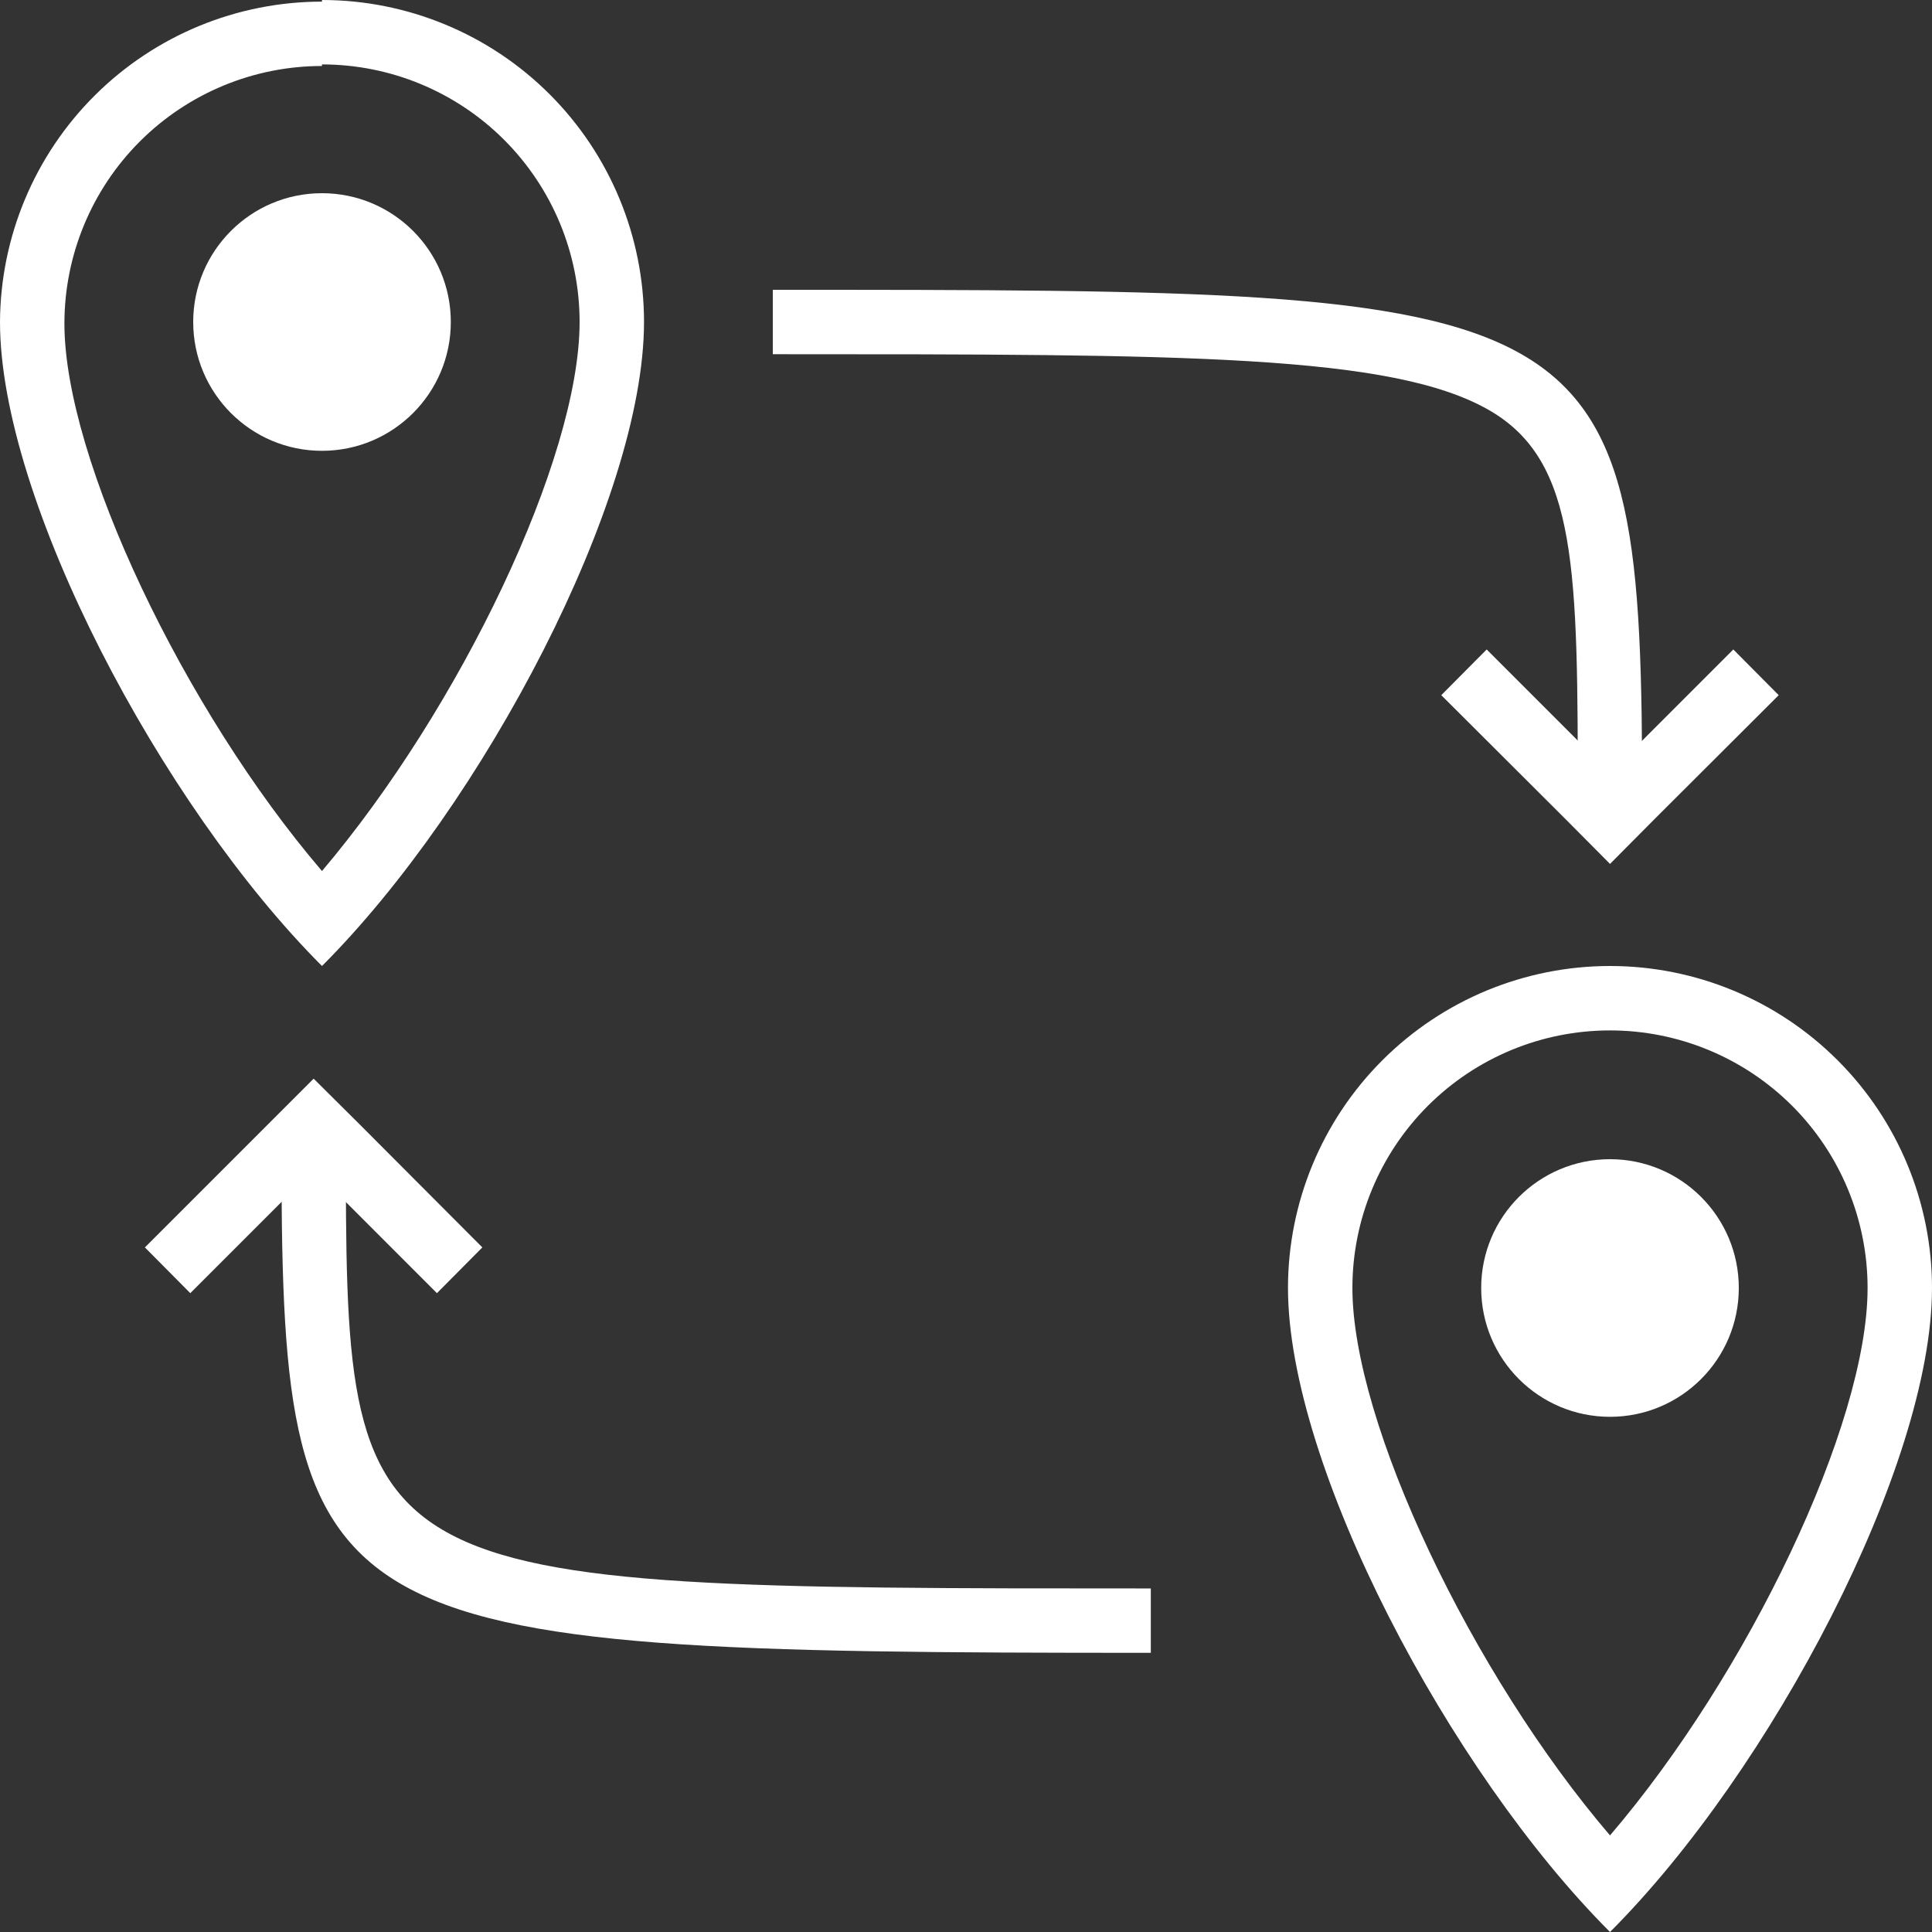 <svg width="50" height="50" viewBox="0 0 50 50" fill="none" xmlns="http://www.w3.org/2000/svg">
<rect x="0" y="0" width="50" height="50" fill="#333333" stroke="none"/>
<path d="M37.3 17.991L40.492 21.175L41.667 22.358L42.842 21.175L46.033 17.991L44.858 16.808L41.667 20L38.475 16.808L37.3 17.991Z" fill="white"/>
<path d="M42.5 20.833H40.833C40.833 14.725 40.833 11.942 38.542 10.617C36.025 9.167 30.667 9.167 20 9.167V7.5C41.667 7.5 42.5 7.5 42.5 20.833Z" fill="white"/>
<path d="M12.483 32.283L9.3 29.091L8.117 27.916L6.942 29.091L3.75 32.283L4.925 33.467L8.117 30.275L11.308 33.467L12.483 32.283Z" fill="white"/>
<path d="M29.783 42.775C7.917 42.775 7.283 42.4 7.283 29.442H8.95C8.95 41.109 8.95 41.109 29.783 41.109V42.775Z" fill="white"/>
<path d="M41.667 26.667C43.435 26.667 45.13 27.369 46.381 28.619C47.631 29.869 48.333 31.565 48.333 33.333C48.333 36.875 45.233 43.333 41.667 47.5C38.1 43.333 35 36.833 35 33.333C35 31.565 35.702 29.869 36.953 28.619C38.203 27.369 39.898 26.667 41.667 26.667ZM41.667 25C39.456 25 37.337 25.878 35.774 27.441C34.211 29.004 33.333 31.123 33.333 33.333C33.333 37.933 37.5 45.833 41.667 50C45.833 45.833 50 37.933 50 33.333C50 31.123 49.122 29.004 47.559 27.441C45.996 25.878 43.877 25 41.667 25Z" fill="white"/>
<path d="M41.667 36.667C43.508 36.667 45 35.174 45 33.333C45 31.492 43.508 30 41.667 30C39.826 30 38.333 31.492 38.333 33.333C38.333 35.174 39.826 36.667 41.667 36.667Z" fill="white"/>
<path d="M8.333 1.667C10.101 1.667 11.797 2.369 13.047 3.619C14.298 4.87 15 6.565 15 8.333C15 11.875 11.9 18.333 8.333 22.542C4.767 18.375 1.667 11.875 1.667 8.375C1.667 6.607 2.369 4.911 3.619 3.661C4.87 2.411 6.565 1.708 8.333 1.708V1.667ZM8.333 0.042C6.13 0.042 4.017 0.914 2.455 2.468C0.894 4.021 0.011 6.13 0 8.333C0 12.933 4.167 20.833 8.333 25C12.5 20.833 16.667 12.933 16.667 8.333C16.667 6.123 15.789 4.004 14.226 2.441C12.663 0.878 10.543 0 8.333 0V0.042Z" fill="white"/>
<path d="M8.333 11.667C10.174 11.667 11.667 10.174 11.667 8.333C11.667 6.492 10.174 5 8.333 5C6.492 5 5 6.492 5 8.333C5 10.174 6.492 11.667 8.333 11.667Z" fill="white"/>
</svg>
